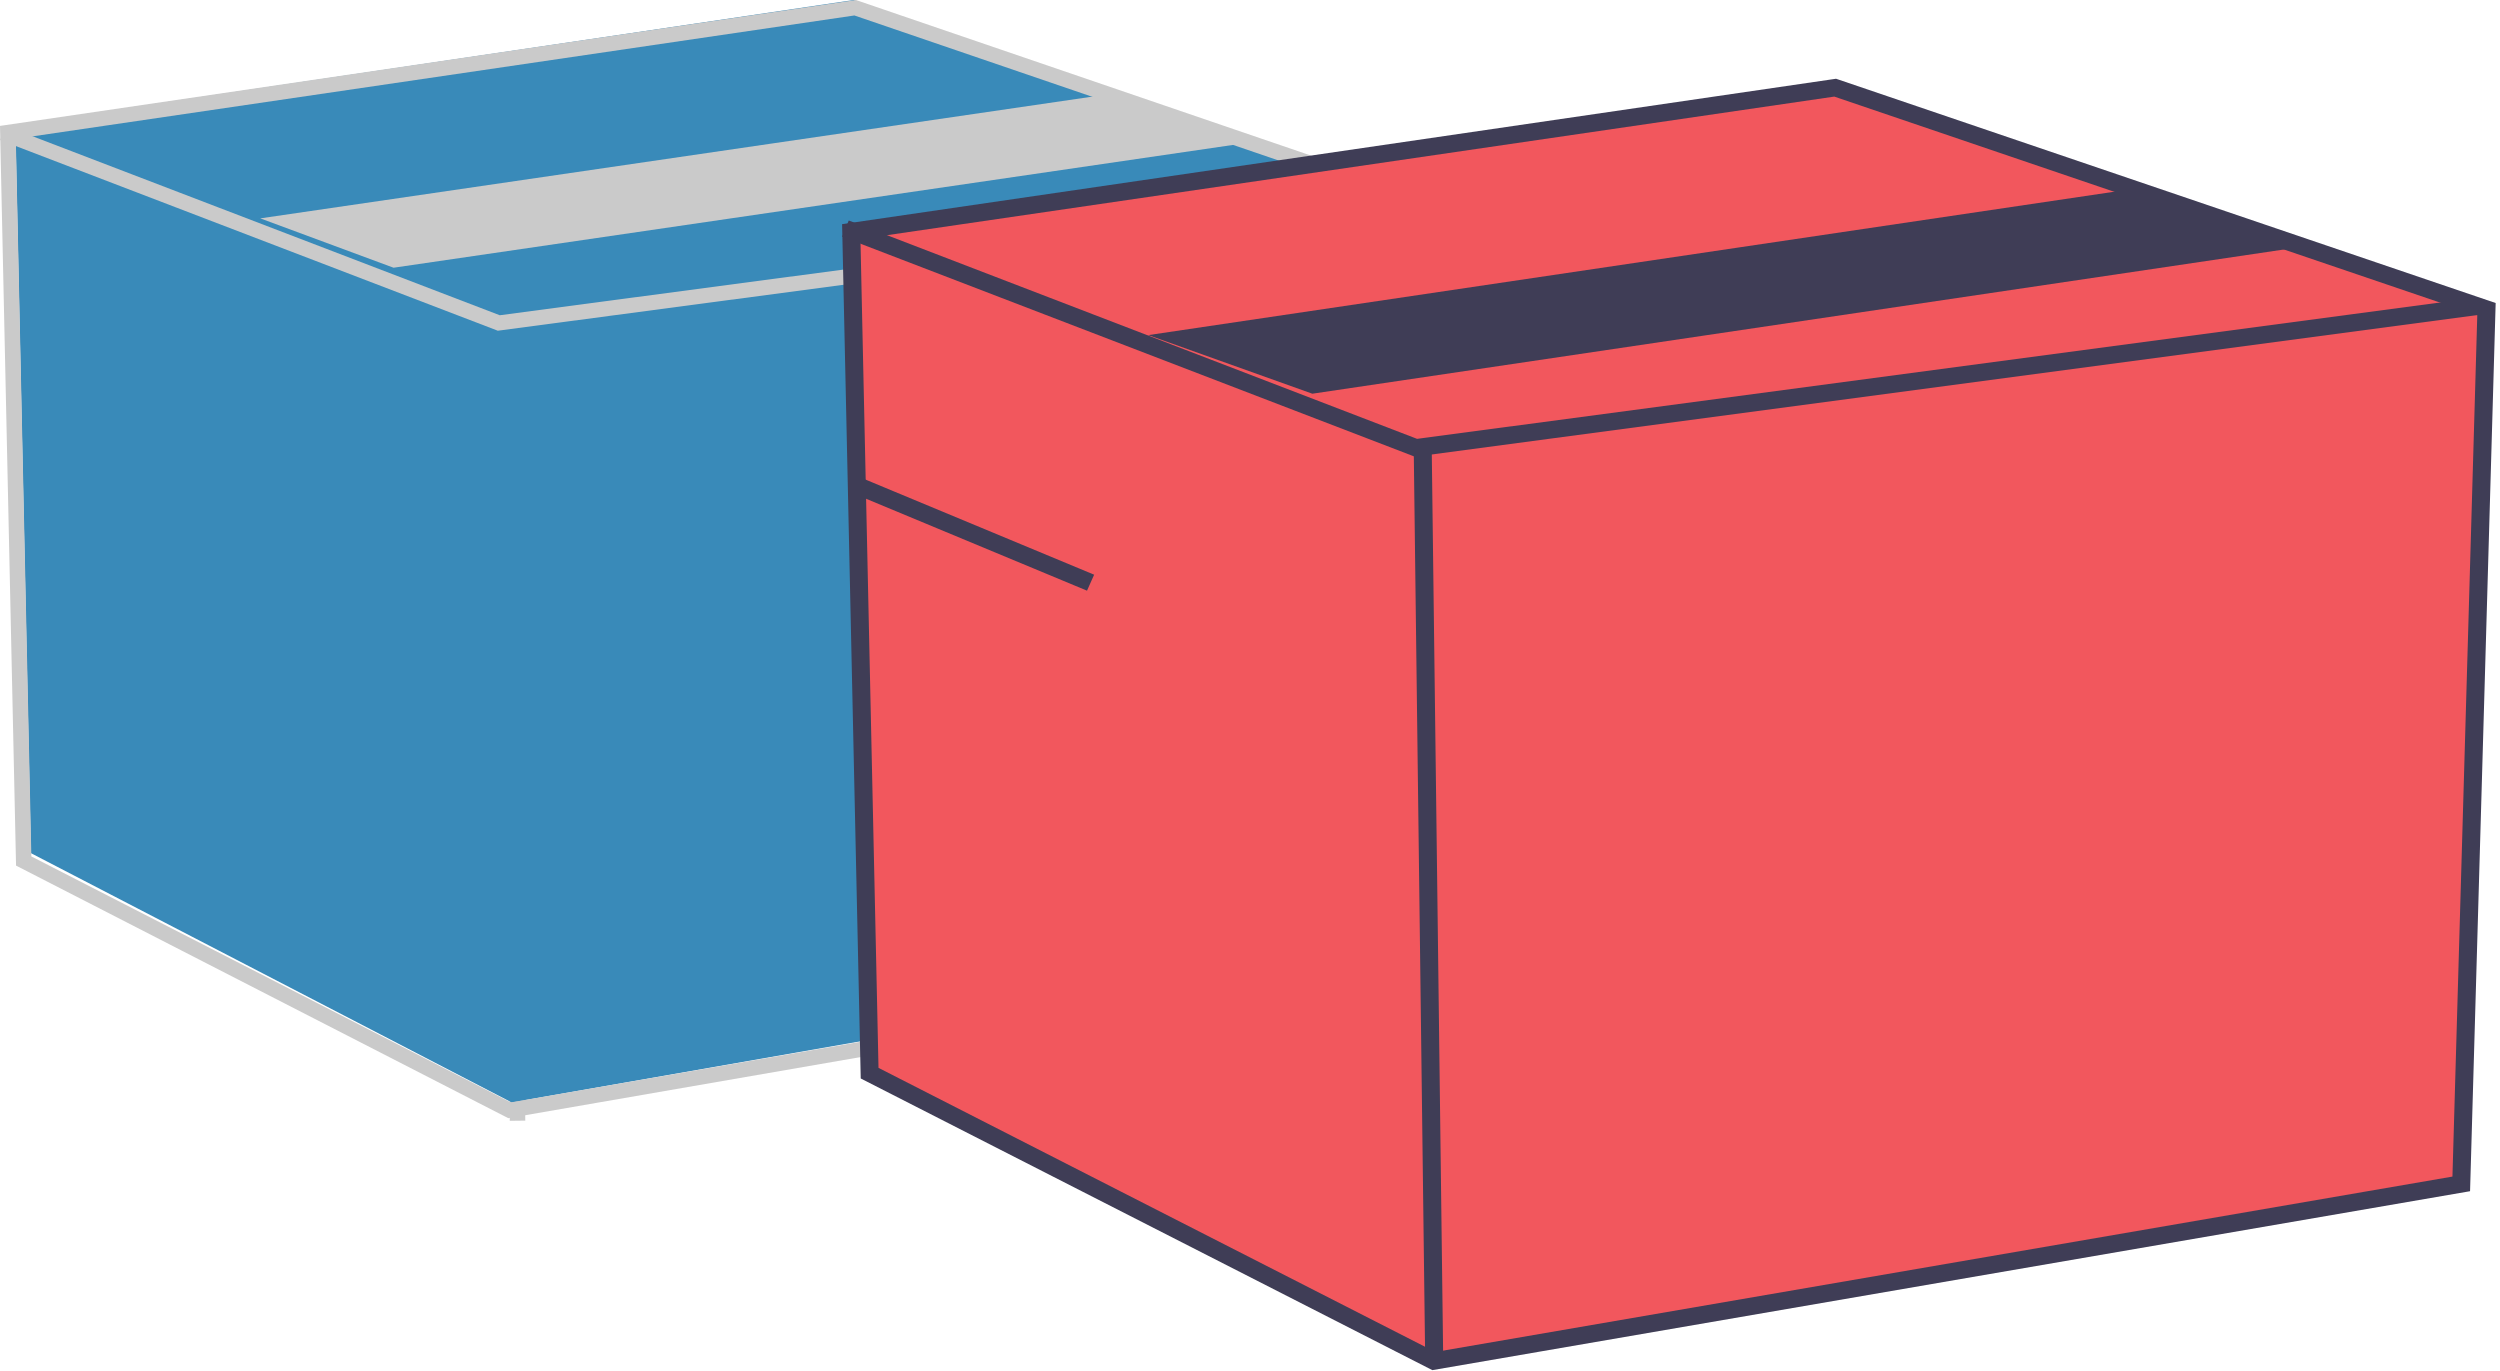 <svg width="124" height="68" viewBox="0 0 124 68" fill="none" xmlns="http://www.w3.org/2000/svg">
<path d="M25.564 16.678L24.795 16.687L25.285 55.593L26.054 55.584L25.564 16.678Z" fill="#CACACA"/>
<path d="M3.724 17.506L3.42 18.189L13.617 22.432L13.921 21.749L3.724 17.506Z" fill="#CACACA"/>
<path d="M2.869 27.442L2.565 28.125L12.762 32.368L13.066 31.685L2.869 27.442Z" fill="#6C63FF"/>
<path d="M0.76 6.182L1.535 42.317L25.378 54.68L68.8 47.072L69.867 9.51L42.34 0L0.76 6.182Z" fill="#398AB9"/>
<path d="M25.209 55.461L0.796 42.934L0 6.245L42.452 0L42.542 0.031L70.626 9.632L69.532 47.776L25.209 55.461ZM1.555 42.479L25.335 54.68L68.78 47.148L69.841 10.156L42.377 0.767L0.784 6.886L1.555 42.479Z" fill="#CACACA"/>
<path d="M24.691 16.404L24.596 16.367L0 6.944L0.286 6.249L24.787 15.636L70.52 9.558L70.626 10.299L24.691 16.404Z" fill="#CACACA"/>
<path d="M19.52 13.279L12.91 10.831L54.903 4.687L61.513 7.136L19.52 13.279Z" fill="#CACACA"/>
<path d="M42.527 11.751L43.431 53.05L71.204 67.178L121.784 58.484L123.026 15.555L90.962 4.687L42.527 11.751Z" fill="#F2575D"/>
<path d="M71.044 67.959L42.692 53.492L41.768 11.118L91.067 3.906L91.172 3.941L123.785 15.03L122.515 59.084L71.044 67.959ZM43.574 52.966L71.189 67.058L121.641 58.358L122.873 15.636L90.98 4.791L42.678 11.858L43.574 52.966Z" fill="#3F3D56"/>
<path d="M70.176 22.653L70.067 22.611L41.768 11.738L42.098 10.936L70.287 21.767L122.904 14.754L123.026 15.608L70.176 22.653Z" fill="#3F3D56"/>
<path d="M71.015 22.34L70.122 22.35L70.69 67.513L71.584 67.503L71.015 22.34Z" fill="#3F3D56"/>
<path d="M65.091 19.528L56.956 16.621L105.777 9.374L113.913 12.281L65.091 19.528Z" fill="#3F3D56"/>
<path d="M42.431 23.58L42.078 24.373L53.916 29.298L54.269 28.505L42.431 23.58Z" fill="#3F3D56"/>
</svg>
